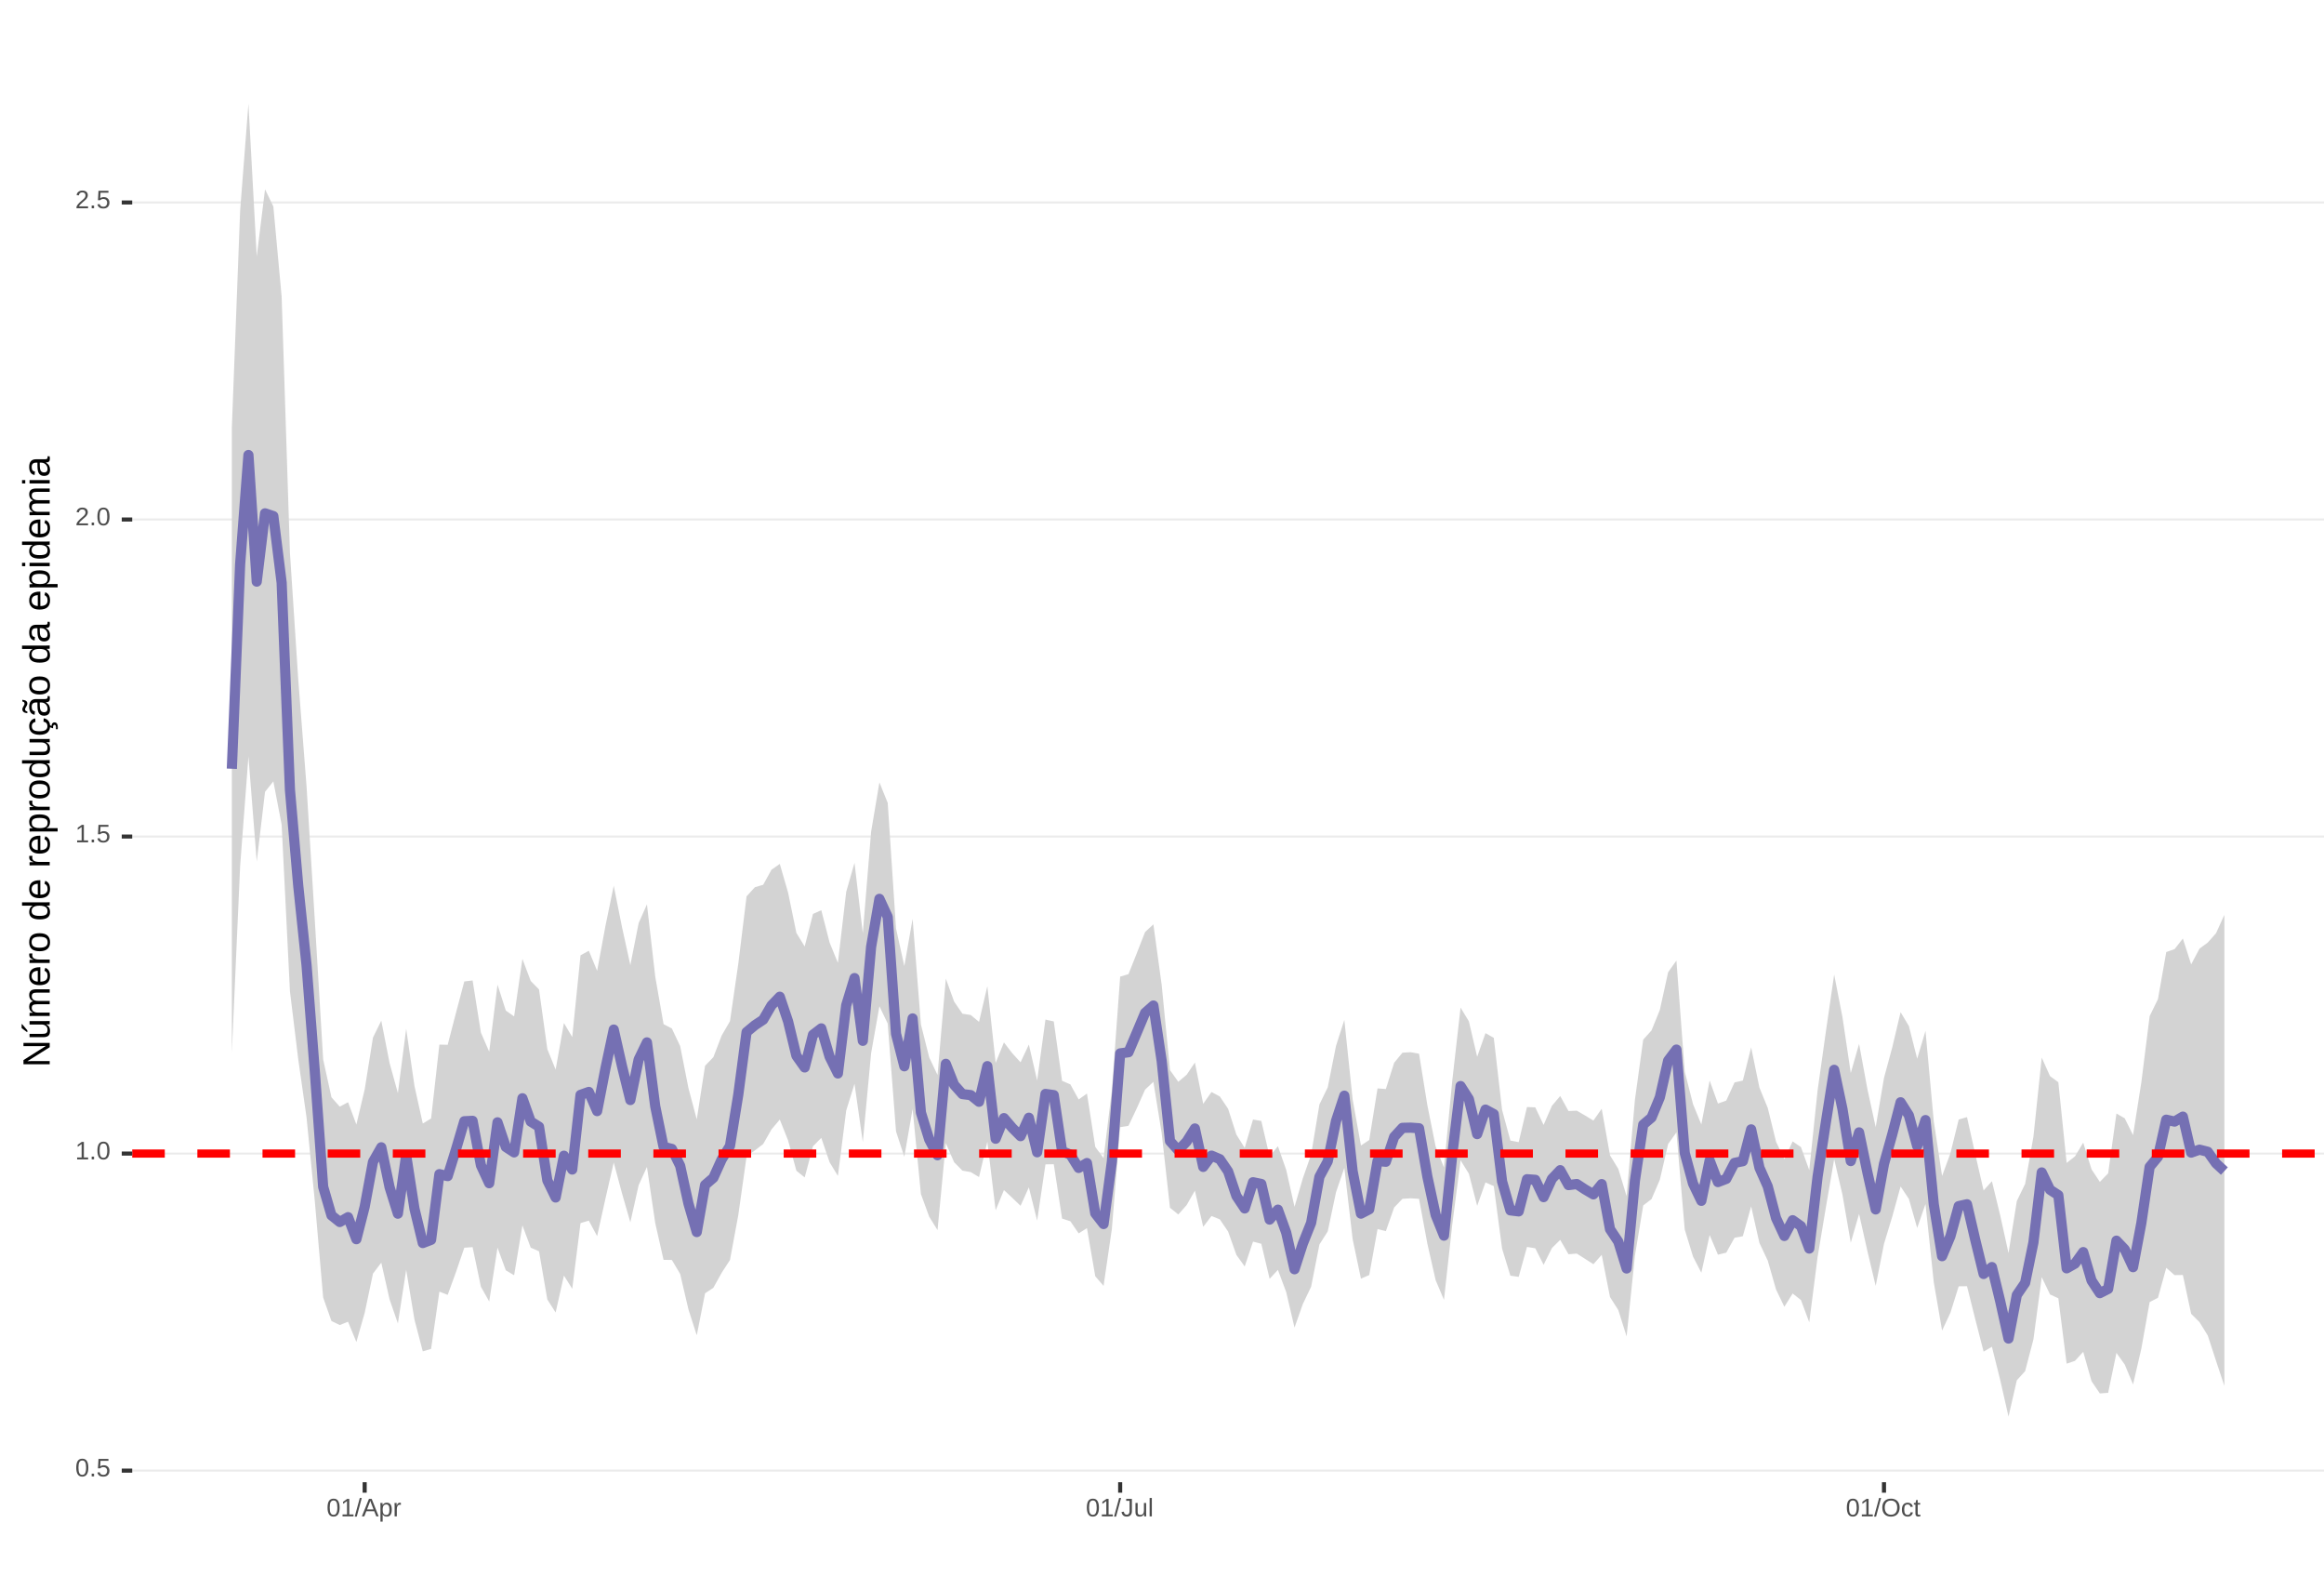 <?xml version="1.0" encoding="UTF-8"?>
<svg xmlns="http://www.w3.org/2000/svg" xmlns:xlink="http://www.w3.org/1999/xlink" width="609pt" height="413pt" viewBox="0 0 609 413" version="1.1">
<defs>
<g>
<symbol overflow="visible" id="glyph0-0">
<path style="stroke:none;" d="M 0.672 -4.578 L 4.328 -4.578 L 4.328 0 L 0.672 0 Z M 0.906 -4.328 L 0.906 -0.25 L 4.078 -0.25 L 4.078 -4.328 Z M 0.906 -4.328 "/>
</symbol>
<symbol overflow="visible" id="glyph0-1">
<path style="stroke:none;" d="M 3.438 -2.297 C 3.438 -1.523 3.301 -0.938 3.031 -0.531 C 2.758 -0.133 2.363 0.062 1.844 0.062 C 1.312 0.062 0.914 -0.133 0.656 -0.531 C 0.395 -0.938 0.266 -1.523 0.266 -2.297 C 0.266 -3.078 0.391 -3.66 0.641 -4.047 C 0.898 -4.441 1.305 -4.641 1.859 -4.641 C 2.398 -4.641 2.797 -4.441 3.047 -4.047 C 3.305 -3.648 3.438 -3.066 3.438 -2.297 Z M 2.844 -2.297 C 2.844 -2.953 2.766 -3.426 2.609 -3.719 C 2.461 -4.02 2.211 -4.172 1.859 -4.172 C 1.504 -4.172 1.242 -4.023 1.078 -3.734 C 0.922 -3.441 0.844 -2.961 0.844 -2.297 C 0.844 -1.641 0.922 -1.16 1.078 -0.859 C 1.242 -0.555 1.5 -0.406 1.844 -0.406 C 2.188 -0.406 2.438 -0.555 2.594 -0.859 C 2.758 -1.172 2.844 -1.648 2.844 -2.297 Z M 2.844 -2.297 "/>
</symbol>
<symbol overflow="visible" id="glyph0-2">
<path style="stroke:none;" d="M 0.609 0 L 0.609 -0.719 L 1.234 -0.719 L 1.234 0 Z M 0.609 0 "/>
</symbol>
<symbol overflow="visible" id="glyph0-3">
<path style="stroke:none;" d="M 3.422 -1.484 C 3.422 -1.004 3.273 -0.625 2.984 -0.344 C 2.703 -0.07 2.305 0.062 1.797 0.062 C 1.367 0.062 1.023 -0.031 0.766 -0.219 C 0.504 -0.406 0.336 -0.676 0.266 -1.031 L 0.859 -1.094 C 0.984 -0.633 1.301 -0.406 1.812 -0.406 C 2.125 -0.406 2.367 -0.5 2.547 -0.688 C 2.723 -0.883 2.812 -1.148 2.812 -1.484 C 2.812 -1.766 2.723 -1.992 2.547 -2.172 C 2.367 -2.348 2.129 -2.438 1.828 -2.438 C 1.672 -2.438 1.52 -2.41 1.375 -2.359 C 1.238 -2.316 1.102 -2.234 0.969 -2.109 L 0.406 -2.109 L 0.547 -4.578 L 3.156 -4.578 L 3.156 -4.078 L 1.078 -4.078 L 1 -2.625 C 1.25 -2.82 1.562 -2.922 1.938 -2.922 C 2.395 -2.922 2.754 -2.785 3.016 -2.516 C 3.285 -2.254 3.422 -1.91 3.422 -1.484 Z M 3.422 -1.484 "/>
</symbol>
<symbol overflow="visible" id="glyph0-4">
<path style="stroke:none;" d="M 0.5 0 L 0.5 -0.5 L 1.672 -0.5 L 1.672 -4.016 L 0.641 -3.281 L 0.641 -3.828 L 1.719 -4.578 L 2.266 -4.578 L 2.266 -0.5 L 3.375 -0.5 L 3.375 0 Z M 0.5 0 "/>
</symbol>
<symbol overflow="visible" id="glyph0-5">
<path style="stroke:none;" d="M 0.328 0 L 0.328 -0.406 C 0.441 -0.664 0.578 -0.891 0.734 -1.078 C 0.898 -1.273 1.066 -1.453 1.234 -1.609 C 1.41 -1.766 1.582 -1.91 1.75 -2.047 C 1.926 -2.18 2.082 -2.316 2.219 -2.453 C 2.363 -2.586 2.477 -2.727 2.562 -2.875 C 2.645 -3.02 2.688 -3.188 2.688 -3.375 C 2.688 -3.625 2.613 -3.816 2.469 -3.953 C 2.32 -4.098 2.117 -4.172 1.859 -4.172 C 1.609 -4.172 1.398 -4.102 1.234 -3.969 C 1.078 -3.832 0.984 -3.641 0.953 -3.391 L 0.359 -3.453 C 0.398 -3.816 0.555 -4.102 0.828 -4.312 C 1.098 -4.531 1.441 -4.641 1.859 -4.641 C 2.316 -4.641 2.672 -4.531 2.922 -4.312 C 3.172 -4.102 3.297 -3.797 3.297 -3.391 C 3.297 -3.211 3.254 -3.035 3.172 -2.859 C 3.086 -2.68 2.969 -2.504 2.812 -2.328 C 2.656 -2.16 2.348 -1.891 1.891 -1.516 C 1.641 -1.316 1.441 -1.133 1.297 -0.969 C 1.148 -0.801 1.047 -0.645 0.984 -0.5 L 3.359 -0.5 L 3.359 0 Z M 0.328 0 "/>
</symbol>
<symbol overflow="visible" id="glyph0-6">
<path style="stroke:none;" d="M 0 0.062 L 1.328 -4.828 L 1.844 -4.828 L 0.531 0.062 Z M 0 0.062 "/>
</symbol>
<symbol overflow="visible" id="glyph0-7">
<path style="stroke:none;" d="M 3.797 0 L 3.266 -1.344 L 1.188 -1.344 L 0.656 0 L 0.016 0 L 1.875 -4.578 L 2.594 -4.578 L 4.422 0 Z M 2.219 -4.109 L 2.203 -4.016 C 2.141 -3.836 2.055 -3.609 1.953 -3.328 L 1.375 -1.828 L 3.078 -1.828 L 2.5 -3.328 C 2.438 -3.484 2.375 -3.656 2.312 -3.844 Z M 2.219 -4.109 "/>
</symbol>
<symbol overflow="visible" id="glyph0-8">
<path style="stroke:none;" d="M 3.422 -1.781 C 3.422 -0.551 2.988 0.062 2.125 0.062 C 1.582 0.062 1.219 -0.141 1.031 -0.547 L 1.016 -0.547 C 1.023 -0.523 1.031 -0.344 1.031 0 L 1.031 1.375 L 0.453 1.375 L 0.453 -2.797 C 0.453 -3.16 0.441 -3.398 0.422 -3.516 L 1 -3.516 C 1 -3.504 1 -3.473 1 -3.422 C 1.008 -3.367 1.016 -3.285 1.016 -3.172 C 1.023 -3.066 1.031 -2.992 1.031 -2.953 L 1.047 -2.953 C 1.148 -3.172 1.285 -3.328 1.453 -3.422 C 1.617 -3.523 1.844 -3.578 2.125 -3.578 C 2.562 -3.578 2.883 -3.43 3.094 -3.141 C 3.312 -2.848 3.422 -2.395 3.422 -1.781 Z M 2.812 -1.766 C 2.812 -2.254 2.742 -2.602 2.609 -2.812 C 2.473 -3.02 2.266 -3.125 1.984 -3.125 C 1.742 -3.125 1.555 -3.07 1.422 -2.969 C 1.297 -2.875 1.195 -2.723 1.125 -2.516 C 1.062 -2.316 1.031 -2.051 1.031 -1.719 C 1.031 -1.258 1.102 -0.922 1.25 -0.703 C 1.395 -0.484 1.633 -0.375 1.969 -0.375 C 2.258 -0.375 2.473 -0.477 2.609 -0.688 C 2.742 -0.895 2.812 -1.254 2.812 -1.766 Z M 2.812 -1.766 "/>
</symbol>
<symbol overflow="visible" id="glyph0-9">
<path style="stroke:none;" d="M 0.469 0 L 0.469 -2.703 C 0.469 -2.941 0.457 -3.211 0.438 -3.516 L 1 -3.516 C 1.008 -3.117 1.016 -2.879 1.016 -2.797 L 1.031 -2.797 C 1.125 -3.098 1.227 -3.301 1.344 -3.406 C 1.469 -3.52 1.645 -3.578 1.875 -3.578 C 1.945 -3.578 2.023 -3.566 2.109 -3.547 L 2.109 -3.016 C 2.023 -3.035 1.922 -3.047 1.797 -3.047 C 1.555 -3.047 1.367 -2.941 1.234 -2.734 C 1.109 -2.523 1.047 -2.223 1.047 -1.828 L 1.047 0 Z M 0.469 0 "/>
</symbol>
<symbol overflow="visible" id="glyph0-10">
<path style="stroke:none;" d="M 1.484 0.062 C 0.711 0.062 0.254 -0.336 0.109 -1.141 L 0.719 -1.234 C 0.75 -0.984 0.832 -0.785 0.969 -0.641 C 1.113 -0.504 1.285 -0.438 1.484 -0.438 C 1.711 -0.438 1.891 -0.516 2.016 -0.672 C 2.148 -0.828 2.219 -1.055 2.219 -1.359 L 2.219 -4.078 L 1.328 -4.078 L 1.328 -4.578 L 2.828 -4.578 L 2.828 -1.359 C 2.828 -0.922 2.707 -0.57 2.469 -0.312 C 2.227 -0.062 1.898 0.062 1.484 0.062 Z M 1.484 0.062 "/>
</symbol>
<symbol overflow="visible" id="glyph0-11">
<path style="stroke:none;" d="M 1.016 -3.516 L 1.016 -1.281 C 1.016 -1.051 1.035 -0.875 1.078 -0.75 C 1.129 -0.625 1.203 -0.531 1.297 -0.469 C 1.398 -0.414 1.551 -0.391 1.75 -0.391 C 2.031 -0.391 2.25 -0.484 2.406 -0.672 C 2.57 -0.867 2.656 -1.141 2.656 -1.484 L 2.656 -3.516 L 3.234 -3.516 L 3.234 -0.75 C 3.234 -0.344 3.242 -0.094 3.266 0 L 2.703 0 C 2.703 -0.008 2.703 -0.035 2.703 -0.078 C 2.703 -0.129 2.695 -0.188 2.688 -0.25 C 2.688 -0.312 2.688 -0.426 2.688 -0.594 L 2.672 -0.594 C 2.535 -0.352 2.379 -0.18 2.203 -0.078 C 2.023 0.016 1.805 0.062 1.547 0.062 C 1.16 0.062 0.879 -0.031 0.703 -0.219 C 0.523 -0.414 0.438 -0.734 0.438 -1.172 L 0.438 -3.516 Z M 1.016 -3.516 "/>
</symbol>
<symbol overflow="visible" id="glyph0-12">
<path style="stroke:none;" d="M 0.453 0 L 0.453 -4.828 L 1.031 -4.828 L 1.031 0 Z M 0.453 0 "/>
</symbol>
<symbol overflow="visible" id="glyph0-13">
<path style="stroke:none;" d="M 4.859 -2.312 C 4.859 -1.832 4.766 -1.41 4.578 -1.047 C 4.398 -0.691 4.141 -0.414 3.797 -0.219 C 3.453 -0.031 3.047 0.062 2.578 0.062 C 2.109 0.062 1.703 -0.031 1.359 -0.219 C 1.023 -0.406 0.766 -0.68 0.578 -1.047 C 0.398 -1.41 0.312 -1.832 0.312 -2.312 C 0.312 -3.039 0.508 -3.609 0.906 -4.016 C 1.312 -4.43 1.875 -4.641 2.594 -4.641 C 3.062 -4.641 3.461 -4.547 3.797 -4.359 C 4.141 -4.18 4.398 -3.914 4.578 -3.562 C 4.766 -3.207 4.859 -2.789 4.859 -2.312 Z M 4.219 -2.312 C 4.219 -2.883 4.078 -3.332 3.797 -3.656 C 3.516 -3.977 3.113 -4.141 2.594 -4.141 C 2.062 -4.141 1.656 -3.977 1.375 -3.656 C 1.094 -3.332 0.953 -2.883 0.953 -2.312 C 0.953 -1.738 1.094 -1.281 1.375 -0.938 C 1.664 -0.602 2.066 -0.438 2.578 -0.438 C 3.109 -0.438 3.516 -0.598 3.797 -0.922 C 4.078 -1.254 4.219 -1.719 4.219 -2.312 Z M 4.219 -2.312 "/>
</symbol>
<symbol overflow="visible" id="glyph0-14">
<path style="stroke:none;" d="M 0.891 -1.781 C 0.891 -1.312 0.961 -0.961 1.109 -0.734 C 1.254 -0.504 1.477 -0.391 1.781 -0.391 C 1.988 -0.391 2.16 -0.445 2.297 -0.562 C 2.441 -0.676 2.531 -0.848 2.562 -1.078 L 3.156 -1.047 C 3.102 -0.711 2.957 -0.441 2.719 -0.234 C 2.477 -0.035 2.172 0.062 1.797 0.062 C 1.305 0.062 0.93 -0.094 0.672 -0.406 C 0.41 -0.719 0.281 -1.172 0.281 -1.766 C 0.281 -2.359 0.41 -2.805 0.672 -3.109 C 0.93 -3.422 1.305 -3.578 1.797 -3.578 C 2.148 -3.578 2.445 -3.484 2.688 -3.297 C 2.926 -3.109 3.078 -2.852 3.141 -2.531 L 2.531 -2.484 C 2.5 -2.68 2.422 -2.836 2.297 -2.953 C 2.172 -3.066 2 -3.125 1.781 -3.125 C 1.469 -3.125 1.238 -3.02 1.094 -2.812 C 0.957 -2.602 0.891 -2.258 0.891 -1.781 Z M 0.891 -1.781 "/>
</symbol>
<symbol overflow="visible" id="glyph0-15">
<path style="stroke:none;" d="M 1.797 -0.031 C 1.609 0.02 1.41 0.047 1.203 0.047 C 0.734 0.047 0.5 -0.219 0.5 -0.75 L 0.5 -3.094 L 0.094 -3.094 L 0.094 -3.516 L 0.531 -3.516 L 0.703 -4.297 L 1.094 -4.297 L 1.094 -3.516 L 1.734 -3.516 L 1.734 -3.094 L 1.094 -3.094 L 1.094 -0.875 C 1.094 -0.707 1.117 -0.586 1.172 -0.516 C 1.223 -0.441 1.32 -0.406 1.469 -0.406 C 1.539 -0.406 1.648 -0.422 1.797 -0.453 Z M 1.797 -0.031 "/>
</symbol>
<symbol overflow="visible" id="glyph1-0">
<path style="stroke:none;" d="M -6.875 -1 L -6.875 -6.5 L 0 -6.5 L 0 -1 Z M -6.516 -1.375 L -0.375 -1.375 L -0.375 -6.125 L -6.516 -6.125 Z M -6.516 -1.375 "/>
</symbol>
<symbol overflow="visible" id="glyph1-1">
<path style="stroke:none;" d="M 0 -5.281 L -5.859 -1.609 L -5.391 -1.625 L -4.578 -1.656 L 0 -1.656 L 0 -0.828 L -6.875 -0.828 L -6.875 -1.906 L -0.984 -5.625 C -1.617 -5.582 -2.082 -5.562 -2.375 -5.562 L -6.875 -5.562 L -6.875 -6.406 L 0 -6.406 Z M 0 -5.281 "/>
</symbol>
<symbol overflow="visible" id="glyph1-2">
<path style="stroke:none;" d="M -5.281 -1.562 L -1.938 -1.562 C -1.582 -1.562 -1.305 -1.594 -1.109 -1.656 C -0.922 -1.727 -0.785 -1.836 -0.703 -1.984 C -0.617 -2.141 -0.578 -2.363 -0.578 -2.656 C -0.578 -3.07 -0.723 -3.398 -1.016 -3.641 C -1.305 -3.891 -1.707 -4.016 -2.219 -4.016 L -5.281 -4.016 L -5.281 -4.906 L -1.125 -4.906 C -0.508 -4.906 -0.133 -4.91 0 -4.922 L 0 -4.094 C -0.02 -4.094 -0.062 -4.086 -0.125 -4.078 C -0.195 -4.078 -0.281 -4.07 -0.375 -4.062 C -0.469 -4.062 -0.645 -4.062 -0.906 -4.062 L -0.906 -4.047 C -0.539 -3.848 -0.281 -3.613 -0.125 -3.344 C 0.02 -3.082 0.094 -2.754 0.094 -2.359 C 0.094 -1.773 -0.047 -1.348 -0.328 -1.078 C -0.617 -0.816 -1.098 -0.688 -1.766 -0.688 L -5.281 -0.688 Z M -5.859 -2.031 L -5.969 -2.031 L -7.359 -3.078 L -7.359 -4.094 L -7.219 -4.094 L -5.859 -2.484 Z M -5.859 -2.031 "/>
</symbol>
<symbol overflow="visible" id="glyph1-3">
<path style="stroke:none;" d="M 0 -3.75 L -3.344 -3.75 C -3.852 -3.75 -4.207 -3.676 -4.406 -3.531 C -4.602 -3.395 -4.703 -3.145 -4.703 -2.781 C -4.703 -2.406 -4.555 -2.109 -4.266 -1.891 C -3.984 -1.672 -3.582 -1.562 -3.062 -1.562 L 0 -1.562 L 0 -0.688 L -4.156 -0.688 C -4.77 -0.688 -5.145 -0.68 -5.281 -0.672 L -5.281 -1.5 C -5.27 -1.5 -5.227 -1.5 -5.156 -1.5 C -5.082 -1.508 -5 -1.516 -4.906 -1.516 C -4.812 -1.523 -4.633 -1.531 -4.375 -1.531 L -4.375 -1.547 C -4.75 -1.734 -5.008 -1.945 -5.156 -2.188 C -5.301 -2.438 -5.375 -2.738 -5.375 -3.094 C -5.375 -3.488 -5.297 -3.801 -5.141 -4.031 C -4.984 -4.27 -4.727 -4.438 -4.375 -4.531 L -4.375 -4.547 C -4.727 -4.723 -4.984 -4.941 -5.141 -5.203 C -5.297 -5.461 -5.375 -5.773 -5.375 -6.141 C -5.375 -6.672 -5.227 -7.055 -4.938 -7.297 C -4.656 -7.547 -4.18 -7.672 -3.516 -7.672 L 0 -7.672 L 0 -6.797 L -3.344 -6.797 C -3.852 -6.797 -4.207 -6.723 -4.406 -6.578 C -4.602 -6.441 -4.703 -6.191 -4.703 -5.828 C -4.703 -5.453 -4.555 -5.156 -4.266 -4.938 C -3.984 -4.727 -3.582 -4.625 -3.062 -4.625 L 0 -4.625 Z M 0 -3.75 "/>
</symbol>
<symbol overflow="visible" id="glyph1-4">
<path style="stroke:none;" d="M -2.453 -1.344 C -1.848 -1.344 -1.379 -1.469 -1.047 -1.719 C -0.723 -1.969 -0.562 -2.336 -0.562 -2.828 C -0.562 -3.203 -0.633 -3.504 -0.781 -3.734 C -0.938 -3.961 -1.133 -4.117 -1.375 -4.203 L -1.156 -4.969 C -0.32 -4.656 0.094 -3.941 0.094 -2.828 C 0.094 -2.047 -0.133 -1.445 -0.594 -1.031 C -1.062 -0.625 -1.754 -0.422 -2.672 -0.422 C -3.547 -0.422 -4.211 -0.625 -4.672 -1.031 C -5.141 -1.445 -5.375 -2.031 -5.375 -2.781 C -5.375 -4.344 -4.441 -5.125 -2.578 -5.125 L -2.453 -5.125 Z M -3.125 -4.203 C -3.688 -4.16 -4.094 -4.02 -4.344 -3.781 C -4.602 -3.551 -4.734 -3.219 -4.734 -2.781 C -4.734 -2.352 -4.586 -2.016 -4.297 -1.766 C -4.016 -1.516 -3.625 -1.379 -3.125 -1.359 Z M -3.125 -4.203 "/>
</symbol>
<symbol overflow="visible" id="glyph1-5">
<path style="stroke:none;" d="M 0 -0.688 L -4.047 -0.688 C -4.422 -0.688 -4.832 -0.68 -5.281 -0.672 L -5.281 -1.5 C -4.688 -1.52 -4.328 -1.531 -4.203 -1.531 L -4.203 -1.547 C -4.66 -1.691 -4.969 -1.852 -5.125 -2.031 C -5.289 -2.219 -5.375 -2.477 -5.375 -2.812 C -5.375 -2.926 -5.359 -3.047 -5.328 -3.172 L -4.531 -3.172 C -4.562 -3.047 -4.578 -2.891 -4.578 -2.703 C -4.578 -2.336 -4.422 -2.055 -4.109 -1.859 C -3.797 -1.672 -3.344 -1.578 -2.75 -1.578 L 0 -1.578 Z M 0 -0.688 "/>
</symbol>
<symbol overflow="visible" id="glyph1-6">
<path style="stroke:none;" d="M -2.641 -5.141 C -1.723 -5.141 -1.035 -4.938 -0.578 -4.531 C -0.129 -4.125 0.094 -3.535 0.094 -2.766 C 0.094 -1.992 -0.141 -1.41 -0.609 -1.016 C -1.078 -0.617 -1.754 -0.422 -2.641 -0.422 C -4.461 -0.422 -5.375 -1.207 -5.375 -2.781 C -5.375 -3.594 -5.148 -4.188 -4.703 -4.562 C -4.266 -4.945 -3.578 -5.141 -2.641 -5.141 Z M -2.641 -4.219 C -3.367 -4.219 -3.898 -4.109 -4.234 -3.891 C -4.566 -3.672 -4.734 -3.305 -4.734 -2.797 C -4.734 -2.285 -4.562 -1.914 -4.219 -1.688 C -3.883 -1.457 -3.359 -1.344 -2.641 -1.344 C -1.953 -1.344 -1.43 -1.453 -1.078 -1.672 C -0.723 -1.898 -0.547 -2.258 -0.547 -2.75 C -0.547 -3.281 -0.711 -3.656 -1.047 -3.875 C -1.391 -4.102 -1.922 -4.219 -2.641 -4.219 Z M -2.641 -4.219 "/>
</symbol>
<symbol overflow="visible" id="glyph1-7">
<path style="stroke:none;" d=""/>
</symbol>
<symbol overflow="visible" id="glyph1-8">
<path style="stroke:none;" d="M -0.844 -4.016 C -0.508 -3.848 -0.27 -3.629 -0.125 -3.359 C 0.02 -3.086 0.094 -2.754 0.094 -2.359 C 0.094 -1.691 -0.129 -1.203 -0.578 -0.891 C -1.023 -0.578 -1.707 -0.422 -2.625 -0.422 C -4.457 -0.422 -5.375 -1.066 -5.375 -2.359 C -5.375 -2.766 -5.301 -3.098 -5.156 -3.359 C -5.008 -3.629 -4.781 -3.848 -4.469 -4.016 L -7.25 -4.016 L -7.25 -4.891 L -1.094 -4.891 C -0.539 -4.891 -0.176 -4.898 0 -4.922 L 0 -4.078 C -0.051 -4.066 -0.172 -4.055 -0.359 -4.047 C -0.547 -4.035 -0.707 -4.031 -0.844 -4.031 Z M -2.641 -1.344 C -1.898 -1.344 -1.367 -1.438 -1.047 -1.625 C -0.734 -1.82 -0.578 -2.145 -0.578 -2.594 C -0.578 -3.082 -0.75 -3.441 -1.094 -3.672 C -1.438 -3.898 -1.973 -4.016 -2.703 -4.016 C -3.398 -4.016 -3.91 -3.898 -4.234 -3.672 C -4.566 -3.441 -4.734 -3.082 -4.734 -2.594 C -4.734 -2.156 -4.566 -1.836 -4.234 -1.641 C -3.91 -1.441 -3.379 -1.344 -2.641 -1.344 Z M -2.641 -1.344 "/>
</symbol>
<symbol overflow="visible" id="glyph1-9">
<path style="stroke:none;" d="M -2.672 -5.141 C -0.828 -5.141 0.094 -4.492 0.094 -3.203 C 0.094 -2.391 -0.211 -1.844 -0.828 -1.562 L -0.828 -1.531 C -0.797 -1.539 -0.516 -1.547 0.016 -1.547 L 2.078 -1.547 L 2.078 -0.672 L -4.203 -0.672 C -4.742 -0.672 -5.102 -0.66 -5.281 -0.641 L -5.281 -1.5 C -5.27 -1.5 -5.223 -1.5 -5.141 -1.5 C -5.066 -1.508 -4.945 -1.52 -4.781 -1.531 C -4.613 -1.539 -4.5 -1.547 -4.438 -1.547 L -4.438 -1.562 C -4.758 -1.719 -4.992 -1.922 -5.141 -2.172 C -5.297 -2.43 -5.375 -2.773 -5.375 -3.203 C -5.375 -3.848 -5.156 -4.332 -4.719 -4.656 C -4.281 -4.977 -3.598 -5.141 -2.672 -5.141 Z M -2.641 -4.219 C -3.379 -4.219 -3.906 -4.117 -4.219 -3.922 C -4.539 -3.723 -4.703 -3.406 -4.703 -2.969 C -4.703 -2.625 -4.629 -2.352 -4.484 -2.156 C -4.336 -1.957 -4.109 -1.805 -3.797 -1.703 C -3.484 -1.598 -3.078 -1.547 -2.578 -1.547 C -1.879 -1.547 -1.363 -1.656 -1.031 -1.875 C -0.707 -2.102 -0.547 -2.469 -0.547 -2.969 C -0.547 -3.406 -0.707 -3.723 -1.031 -3.922 C -1.352 -4.117 -1.891 -4.219 -2.641 -4.219 Z M -2.641 -4.219 "/>
</symbol>
<symbol overflow="visible" id="glyph1-10">
<path style="stroke:none;" d="M -5.281 -1.531 L -1.938 -1.531 C -1.582 -1.531 -1.305 -1.562 -1.109 -1.625 C -0.922 -1.695 -0.785 -1.805 -0.703 -1.953 C -0.617 -2.109 -0.578 -2.332 -0.578 -2.625 C -0.578 -3.039 -0.723 -3.367 -1.016 -3.609 C -1.305 -3.859 -1.707 -3.984 -2.219 -3.984 L -5.281 -3.984 L -5.281 -4.875 L -1.125 -4.875 C -0.508 -4.875 -0.133 -4.879 0 -4.891 L 0 -4.062 C -0.02 -4.062 -0.062 -4.055 -0.125 -4.047 C -0.195 -4.047 -0.281 -4.039 -0.375 -4.031 C -0.469 -4.031 -0.645 -4.031 -0.906 -4.031 L -0.906 -4.016 C -0.539 -3.816 -0.281 -3.582 -0.125 -3.312 C 0.02 -3.051 0.094 -2.723 0.094 -2.328 C 0.094 -1.742 -0.047 -1.316 -0.328 -1.047 C -0.617 -0.785 -1.098 -0.656 -1.766 -0.656 L -5.281 -0.656 Z M -5.281 -1.531 "/>
</symbol>
<symbol overflow="visible" id="glyph1-11">
<path style="stroke:none;" d="M -2.672 -1.344 C -1.961 -1.344 -1.438 -1.453 -1.094 -1.672 C -0.758 -1.891 -0.594 -2.223 -0.594 -2.672 C -0.594 -2.984 -0.676 -3.242 -0.844 -3.453 C -1.02 -3.672 -1.281 -3.801 -1.625 -3.844 L -1.578 -4.734 C -1.066 -4.672 -0.66 -4.457 -0.359 -4.094 C -0.055 -3.727 0.094 -3.266 0.094 -2.703 C 0.094 -1.961 -0.133 -1.395 -0.594 -1 C -1.062 -0.613 -1.742 -0.422 -2.641 -0.422 C -3.535 -0.422 -4.211 -0.613 -4.672 -1 C -5.141 -1.395 -5.375 -1.957 -5.375 -2.688 C -5.375 -3.227 -5.234 -3.676 -4.953 -4.031 C -4.68 -4.395 -4.297 -4.617 -3.797 -4.703 L -3.734 -3.797 C -4.023 -3.754 -4.254 -3.641 -4.422 -3.453 C -4.598 -3.266 -4.688 -3.004 -4.688 -2.672 C -4.688 -2.203 -4.531 -1.863 -4.219 -1.656 C -3.914 -1.445 -3.398 -1.344 -2.672 -1.344 Z M 1.234 -3.672 C 1.828 -3.672 2.125 -3.223 2.125 -2.328 C 2.125 -2.148 2.113 -2.004 2.094 -1.891 L 1.625 -1.891 C 1.645 -2.055 1.656 -2.195 1.656 -2.312 C 1.656 -2.789 1.52 -3.031 1.25 -3.031 C 1 -3.031 0.875 -2.812 0.875 -2.375 C 0.875 -2.238 0.879 -2.148 0.891 -2.109 L 0 -2.422 L 0 -2.938 L 0.484 -2.75 C 0.492 -3.062 0.566 -3.289 0.703 -3.438 C 0.836 -3.594 1.016 -3.672 1.234 -3.672 Z M 1.234 -3.672 "/>
</symbol>
<symbol overflow="visible" id="glyph1-12">
<path style="stroke:none;" d="M 0.094 -2.016 C 0.094 -1.484 -0.047 -1.082 -0.328 -0.812 C -0.609 -0.551 -0.988 -0.422 -1.469 -0.422 C -2.02 -0.422 -2.441 -0.598 -2.734 -0.953 C -3.023 -1.316 -3.18 -1.898 -3.203 -2.703 L -3.219 -3.891 L -3.516 -3.891 C -3.941 -3.891 -4.25 -3.797 -4.438 -3.609 C -4.625 -3.43 -4.719 -3.148 -4.719 -2.766 C -4.719 -2.367 -4.648 -2.078 -4.516 -1.891 C -4.379 -1.711 -4.164 -1.609 -3.875 -1.578 L -3.953 -0.656 C -4.898 -0.812 -5.375 -1.52 -5.375 -2.781 C -5.375 -3.445 -5.223 -3.945 -4.922 -4.281 C -4.617 -4.613 -4.18 -4.781 -3.609 -4.781 L -1.328 -4.781 C -1.066 -4.781 -0.867 -4.812 -0.734 -4.875 C -0.609 -4.945 -0.547 -5.082 -0.547 -5.281 C -0.547 -5.363 -0.555 -5.457 -0.578 -5.562 L -0.031 -5.562 C 0.02 -5.344 0.047 -5.117 0.047 -4.891 C 0.047 -4.555 -0.035 -4.316 -0.203 -4.172 C -0.379 -4.023 -0.648 -3.941 -1.016 -3.922 L -1.016 -3.891 C -0.609 -3.672 -0.32 -3.41 -0.156 -3.109 C 0.008 -2.805 0.094 -2.441 0.094 -2.016 Z M -0.562 -2.219 C -0.562 -2.539 -0.633 -2.828 -0.781 -3.078 C -0.926 -3.328 -1.125 -3.523 -1.375 -3.672 C -1.633 -3.816 -1.898 -3.891 -2.172 -3.891 L -2.609 -3.891 L -2.594 -2.938 C -2.582 -2.52 -2.535 -2.203 -2.453 -1.984 C -2.379 -1.773 -2.258 -1.613 -2.094 -1.5 C -1.938 -1.383 -1.723 -1.328 -1.453 -1.328 C -1.172 -1.328 -0.953 -1.406 -0.797 -1.562 C -0.641 -1.719 -0.562 -1.938 -0.562 -2.219 Z M -5.859 -3.609 C -5.859 -3.473 -5.891 -3.332 -5.953 -3.188 C -6.016 -3.051 -6.082 -2.922 -6.156 -2.797 C -6.227 -2.672 -6.297 -2.551 -6.359 -2.438 C -6.422 -2.32 -6.453 -2.211 -6.453 -2.109 C -6.453 -1.93 -6.398 -1.797 -6.297 -1.703 C -6.191 -1.617 -6.047 -1.562 -5.859 -1.531 L -5.859 -1.094 C -6.191 -1.125 -6.441 -1.176 -6.609 -1.25 C -6.785 -1.332 -6.922 -1.441 -7.016 -1.578 C -7.117 -1.711 -7.172 -1.879 -7.172 -2.078 C -7.172 -2.223 -7.141 -2.363 -7.078 -2.5 C -7.023 -2.633 -6.957 -2.766 -6.875 -2.891 C -6.801 -3.023 -6.734 -3.145 -6.672 -3.25 C -6.617 -3.363 -6.594 -3.473 -6.594 -3.578 C -6.594 -3.898 -6.785 -4.086 -7.172 -4.141 L -7.172 -4.594 C -6.691 -4.539 -6.352 -4.43 -6.156 -4.266 C -5.957 -4.098 -5.859 -3.879 -5.859 -3.609 Z M -5.859 -3.609 "/>
</symbol>
<symbol overflow="visible" id="glyph1-13">
<path style="stroke:none;" d="M 0.094 -2.016 C 0.094 -1.484 -0.047 -1.082 -0.328 -0.812 C -0.609 -0.551 -0.988 -0.422 -1.469 -0.422 C -2.02 -0.422 -2.441 -0.598 -2.734 -0.953 C -3.023 -1.316 -3.18 -1.898 -3.203 -2.703 L -3.219 -3.891 L -3.516 -3.891 C -3.941 -3.891 -4.25 -3.797 -4.438 -3.609 C -4.625 -3.43 -4.719 -3.148 -4.719 -2.766 C -4.719 -2.367 -4.648 -2.078 -4.516 -1.891 C -4.379 -1.711 -4.164 -1.609 -3.875 -1.578 L -3.953 -0.656 C -4.898 -0.812 -5.375 -1.52 -5.375 -2.781 C -5.375 -3.445 -5.223 -3.945 -4.922 -4.281 C -4.617 -4.613 -4.18 -4.781 -3.609 -4.781 L -1.328 -4.781 C -1.066 -4.781 -0.867 -4.812 -0.734 -4.875 C -0.609 -4.945 -0.547 -5.082 -0.547 -5.281 C -0.547 -5.363 -0.555 -5.457 -0.578 -5.562 L -0.031 -5.562 C 0.02 -5.344 0.047 -5.117 0.047 -4.891 C 0.047 -4.555 -0.035 -4.316 -0.203 -4.172 C -0.379 -4.023 -0.648 -3.941 -1.016 -3.922 L -1.016 -3.891 C -0.609 -3.672 -0.32 -3.41 -0.156 -3.109 C 0.008 -2.805 0.094 -2.441 0.094 -2.016 Z M -0.562 -2.219 C -0.562 -2.539 -0.633 -2.828 -0.781 -3.078 C -0.926 -3.328 -1.125 -3.523 -1.375 -3.672 C -1.633 -3.816 -1.898 -3.891 -2.172 -3.891 L -2.609 -3.891 L -2.594 -2.938 C -2.582 -2.52 -2.535 -2.203 -2.453 -1.984 C -2.379 -1.773 -2.258 -1.613 -2.094 -1.5 C -1.938 -1.383 -1.723 -1.328 -1.453 -1.328 C -1.172 -1.328 -0.953 -1.406 -0.797 -1.562 C -0.641 -1.719 -0.562 -1.938 -0.562 -2.219 Z M -0.562 -2.219 "/>
</symbol>
<symbol overflow="visible" id="glyph1-14">
<path style="stroke:none;" d="M -6.406 -0.672 L -7.25 -0.672 L -7.25 -1.547 L -6.406 -1.547 Z M 0 -0.672 L -5.281 -0.672 L -5.281 -1.547 L 0 -1.547 Z M 0 -0.672 "/>
</symbol>
</g>
<clipPath id="clip1">
  <path d="M 34.645 9.961 L 609 9.961 L 609 388.328 L 34.645 388.328 Z M 34.645 9.961 "/>
</clipPath>
<clipPath id="clip2">
  <path d="M 34.645 385 L 609 385 L 609 386 L 34.645 386 Z M 34.645 385 "/>
</clipPath>
<clipPath id="clip3">
  <path d="M 34.645 301 L 609 301 L 609 303 L 34.645 303 Z M 34.645 301 "/>
</clipPath>
<clipPath id="clip4">
  <path d="M 34.645 218 L 609 218 L 609 220 L 34.645 220 Z M 34.645 218 "/>
</clipPath>
<clipPath id="clip5">
  <path d="M 34.645 135 L 609 135 L 609 137 L 34.645 137 Z M 34.645 135 "/>
</clipPath>
<clipPath id="clip6">
  <path d="M 34.645 52 L 609 52 L 609 54 L 34.645 54 Z M 34.645 52 "/>
</clipPath>
<clipPath id="clip7">
  <path d="M 34.645 301 L 609 301 L 609 304 L 34.645 304 Z M 34.645 301 "/>
</clipPath>
</defs>
<g id="surface157">
<rect x="0" y="0" width="609" height="413" style="fill:rgb(100%,100%,100%);fill-opacity:1;stroke:none;"/>
<rect x="0" y="0" width="609" height="413" style="fill:rgb(100%,100%,100%);fill-opacity:1;stroke:none;"/>
<path style="fill:none;stroke-width:1.067;stroke-linecap:round;stroke-linejoin:round;stroke:rgb(100%,100%,100%);stroke-opacity:1;stroke-miterlimit:10;" d="M 0 413 L 609 413 L 609 0 L 0 0 Z M 0 413 "/>
<g clip-path="url(#clip1)" clip-rule="nonzero">
<path style=" stroke:none;fill-rule:nonzero;fill:rgb(100%,100%,100%);fill-opacity:1;" d="M 34.645 388.328 L 609 388.328 L 609 9.961 L 34.645 9.961 Z M 34.645 388.328 "/>
</g>
<g clip-path="url(#clip2)" clip-rule="nonzero">
<path style="fill:none;stroke-width:0.533;stroke-linecap:butt;stroke-linejoin:round;stroke:rgb(92.157%,92.157%,92.157%);stroke-opacity:1;stroke-miterlimit:10;" d="M 34.645 385.289 L 609 385.289 "/>
</g>
<g clip-path="url(#clip3)" clip-rule="nonzero">
<path style="fill:none;stroke-width:0.533;stroke-linecap:butt;stroke-linejoin:round;stroke:rgb(92.157%,92.157%,92.157%);stroke-opacity:1;stroke-miterlimit:10;" d="M 34.645 302.227 L 609 302.227 "/>
</g>
<g clip-path="url(#clip4)" clip-rule="nonzero">
<path style="fill:none;stroke-width:0.533;stroke-linecap:butt;stroke-linejoin:round;stroke:rgb(92.157%,92.157%,92.157%);stroke-opacity:1;stroke-miterlimit:10;" d="M 34.645 219.168 L 609 219.168 "/>
</g>
<g clip-path="url(#clip5)" clip-rule="nonzero">
<path style="fill:none;stroke-width:0.533;stroke-linecap:butt;stroke-linejoin:round;stroke:rgb(92.157%,92.157%,92.157%);stroke-opacity:1;stroke-miterlimit:10;" d="M 34.645 136.105 L 609 136.105 "/>
</g>
<g clip-path="url(#clip6)" clip-rule="nonzero">
<path style="fill:none;stroke-width:0.533;stroke-linecap:butt;stroke-linejoin:round;stroke:rgb(92.157%,92.157%,92.157%);stroke-opacity:1;stroke-miterlimit:10;" d="M 34.645 53.047 L 609 53.047 "/>
</g>
<path style=" stroke:none;fill-rule:nonzero;fill:rgb(82.745%,82.745%,82.745%);fill-opacity:1;" d="M 60.754 112.035 L 62.926 55.223 L 65.102 27.16 L 67.277 67.188 L 69.453 49.586 L 71.629 54.09 L 73.805 77.727 L 75.98 144.84 L 78.156 178.02 L 80.332 206.039 L 82.508 241.332 L 84.684 277.566 L 86.859 287.484 L 89.035 289.934 L 91.211 288.777 L 93.387 294.621 L 95.562 285.449 L 97.738 271.824 L 99.914 267.41 L 102.09 278.523 L 104.266 286.379 L 106.438 269.523 L 108.613 284.523 L 110.789 294.359 L 112.965 293.035 L 115.141 273.68 L 117.316 273.734 L 119.492 265.332 L 121.668 257.141 L 123.844 256.875 L 126.02 270.531 L 128.195 275.535 L 130.371 257.961 L 132.547 264.762 L 134.723 266.289 L 136.898 251.234 L 139.074 257.004 L 141.25 259.223 L 143.426 274.852 L 145.602 280.227 L 147.777 268.027 L 149.953 271.707 L 152.125 250.285 L 154.301 249.09 L 156.477 254.355 L 158.652 242.605 L 160.828 232.051 L 163.004 242.938 L 165.18 252.844 L 167.355 241.852 L 169.531 236.938 L 171.707 255.863 L 173.883 268.32 L 176.059 269.457 L 178.234 274.066 L 180.41 285.086 L 182.586 293.281 L 184.762 279.223 L 186.938 276.969 L 189.113 271.305 L 191.289 267.547 L 193.465 252.531 L 195.637 234.84 L 197.812 232.445 L 199.988 231.805 L 202.164 227.871 L 204.34 226.34 L 206.516 233.84 L 208.691 244.414 L 210.867 247.977 L 213.043 239.441 L 215.219 238.465 L 217.395 246.938 L 219.57 252.273 L 221.746 233.66 L 223.922 226.055 L 226.098 244.492 L 228.273 217.898 L 230.449 204.973 L 232.625 210.355 L 234.801 243.254 L 236.977 253.102 L 239.148 240.727 L 241.324 268.383 L 243.5 277.043 L 245.676 281.637 L 247.852 256.395 L 250.027 262.41 L 252.203 265.586 L 254.379 265.922 L 256.555 267.727 L 258.73 258.363 L 260.906 278.465 L 263.082 273.102 L 265.258 275.93 L 267.434 278.32 L 269.609 273.672 L 271.785 283.078 L 273.961 267.121 L 276.137 267.609 L 278.312 283.16 L 280.488 284.102 L 282.66 288.055 L 284.836 286.504 L 287.012 300.477 L 289.188 303.418 L 291.363 285.68 L 293.539 255.871 L 295.715 255.223 L 297.891 249.746 L 300.066 244.18 L 302.242 242.18 L 304.418 258.043 L 306.594 280.363 L 308.77 283.422 L 310.945 281.594 L 313.121 278.379 L 315.297 289.199 L 317.473 286.098 L 319.648 287.266 L 321.824 290.5 L 324 297.277 L 326.172 300.734 L 328.348 293.309 L 330.523 293.68 L 332.699 302.984 L 334.875 300.305 L 337.051 306.512 L 339.227 316.176 L 341.402 308.727 L 343.578 302.496 L 345.754 289.355 L 347.93 284.879 L 350.105 273.992 L 352.281 267.215 L 354.457 288.035 L 356.633 300.117 L 358.809 298.676 L 360.984 285.148 L 363.16 285.32 L 365.336 278.441 L 367.512 275.793 L 369.684 275.676 L 371.859 276.066 L 374.035 289.555 L 376.211 300.395 L 378.387 305.887 L 380.562 283.137 L 382.738 263.988 L 384.914 267.57 L 387.09 276.871 L 389.266 270.676 L 391.441 271.91 L 393.617 290.785 L 395.793 298.816 L 397.969 299.234 L 400.145 290.031 L 402.32 290.125 L 404.496 294.727 L 406.672 289.727 L 408.848 287.145 L 411.023 291.082 L 413.195 290.988 L 415.371 292.254 L 417.547 293.586 L 419.723 290.492 L 421.898 302.672 L 424.074 306.242 L 426.25 313.375 L 428.426 288.145 L 430.602 272.387 L 432.777 269.965 L 434.953 264.617 L 437.129 254.715 L 439.305 251.66 L 441.48 280.719 L 443.656 289.285 L 445.832 294.598 L 448.008 283.098 L 450.184 289.129 L 452.359 288.34 L 454.535 283.59 L 456.707 283.102 L 458.883 274.395 L 461.059 284.969 L 463.234 290.262 L 465.41 299.125 L 467.586 303.699 L 469.762 299.039 L 471.938 300.531 L 474.113 306.57 L 476.289 285.762 L 478.465 270.285 L 480.641 255.332 L 482.816 266.508 L 484.992 281.129 L 487.168 273.488 L 489.344 285.297 L 491.52 295.309 L 493.695 282.422 L 495.871 274.371 L 498.047 265.184 L 500.219 268.812 L 502.395 277.383 L 504.57 270.082 L 506.746 293.789 L 508.922 308.102 L 511.098 302.168 L 513.273 293.312 L 515.449 292.676 L 517.625 302.457 L 519.801 311.891 L 521.977 309.469 L 524.152 318.426 L 526.328 328.309 L 528.504 314.66 L 530.68 310.176 L 532.855 297.809 L 535.031 277.086 L 537.207 281.941 L 539.383 283.535 L 541.559 304.676 L 543.73 302.98 L 545.906 299.367 L 548.082 306.355 L 550.258 309.648 L 552.434 307.414 L 554.609 291.738 L 556.785 292.996 L 558.961 297.406 L 561.137 283.539 L 563.312 266.219 L 565.488 261.762 L 567.664 249.43 L 569.84 248.668 L 572.016 245.895 L 574.191 252.668 L 576.367 248.547 L 578.543 246.934 L 580.719 244.48 L 582.895 239.676 L 582.895 363.113 L 580.719 356.57 L 578.543 349.895 L 576.367 346.379 L 574.191 344.223 L 572.016 334.039 L 569.84 334.074 L 567.664 332.16 L 565.488 340.02 L 563.312 341.137 L 561.137 353.309 L 558.961 362.715 L 556.785 357.5 L 554.609 354.453 L 552.434 364.91 L 550.258 365.07 L 548.082 361.859 L 545.906 354.168 L 543.73 356.543 L 541.559 357.27 L 539.383 340.141 L 537.207 339.137 L 535.031 334.605 L 532.855 350.914 L 530.68 359.234 L 528.504 361.629 L 526.328 371.129 L 524.152 361.551 L 521.977 352.848 L 519.801 354.113 L 517.625 345.664 L 515.449 336.98 L 513.273 337.008 L 511.098 343.945 L 508.922 348.594 L 506.746 335.969 L 504.57 315.441 L 502.395 321.727 L 500.219 314.102 L 498.047 310.852 L 495.871 318.715 L 493.695 325.902 L 491.52 336.906 L 489.344 327.742 L 487.168 318.035 L 484.992 325.574 L 482.816 313.023 L 480.641 303.691 L 478.465 316.344 L 476.289 329.379 L 474.113 346.43 L 471.938 340.602 L 469.762 338.887 L 467.586 342.367 L 465.41 337.848 L 463.234 330.262 L 461.059 325.656 L 458.883 316.055 L 456.707 323.875 L 454.535 324.293 L 452.359 328.188 L 450.184 328.719 L 448.008 323.566 L 445.832 333.457 L 443.656 329.227 L 441.48 322.105 L 439.305 296.676 L 437.129 299.715 L 434.953 309.102 L 432.777 314.152 L 430.602 315.824 L 428.426 328.988 L 426.25 350.133 L 424.074 343.23 L 421.898 339.812 L 419.723 328.766 L 417.547 331.211 L 415.371 329.816 L 413.195 328.43 L 411.023 328.605 L 408.848 324.836 L 406.672 326.996 L 404.496 331.363 L 402.32 327.047 L 400.145 326.688 L 397.969 334.527 L 395.793 334.223 L 393.617 327.121 L 391.441 310.746 L 389.266 309.785 L 387.09 315.918 L 384.914 307.492 L 382.738 303.996 L 380.562 320.859 L 378.387 340.555 L 376.211 335.406 L 374.035 325.828 L 371.859 314.09 L 369.684 313.949 L 367.512 314.078 L 365.336 316.352 L 363.16 322.555 L 360.984 322.008 L 358.809 334.051 L 356.633 334.996 L 354.457 324.641 L 352.281 305.973 L 350.105 312.34 L 347.93 322.617 L 345.754 326.047 L 343.578 337.109 L 341.402 341.652 L 339.227 347.824 L 337.051 338.531 L 334.875 332.699 L 332.699 335.043 L 330.523 325.863 L 328.348 325.293 L 326.172 331.809 L 324 328.785 L 321.824 322.664 L 319.648 319.457 L 317.473 318.582 L 315.297 321.418 L 313.121 311.941 L 310.945 315.742 L 308.77 318.188 L 306.594 316.426 L 304.418 296.906 L 302.242 283.43 L 300.066 285.484 L 297.891 290.375 L 295.715 294.957 L 293.539 295.309 L 291.363 321.969 L 289.188 336.895 L 287.012 334.371 L 284.836 321.773 L 282.66 323.137 L 280.488 319.969 L 278.312 319.246 L 276.137 305.02 L 273.961 305.055 L 271.785 319.785 L 269.609 311.078 L 267.434 315.918 L 265.258 313.816 L 263.082 311.789 L 260.906 317.09 L 258.73 299.129 L 256.555 308.383 L 254.379 307.082 L 252.203 306.695 L 250.027 304.504 L 247.852 299.488 L 245.676 322.277 L 243.5 318.785 L 241.324 312.824 L 239.148 290.527 L 236.977 303.066 L 234.801 296.426 L 232.625 268.16 L 230.449 263.629 L 228.273 275.938 L 226.098 299.207 L 223.922 283.957 L 221.746 290.965 L 219.57 308.078 L 217.395 304.504 L 215.219 298.113 L 213.043 300.316 L 210.867 308.477 L 208.691 306.723 L 206.516 298.781 L 204.34 293.32 L 202.164 295.906 L 199.988 299.73 L 197.812 301.406 L 195.637 303 L 193.465 318.359 L 191.289 330.117 L 189.113 333.461 L 186.938 337.395 L 184.762 338.836 L 182.586 349.844 L 180.41 343.074 L 178.234 333.762 L 176.059 330.105 L 173.883 330.07 L 171.707 320.449 L 169.531 305.727 L 167.355 310.52 L 165.18 320.242 L 163.004 312.68 L 160.828 304.578 L 158.652 314.047 L 156.477 323.867 L 154.301 319.797 L 152.125 320.449 L 149.953 337.656 L 147.777 334.191 L 145.602 343.863 L 143.426 340.461 L 141.25 327.836 L 139.074 326.879 L 136.898 321.043 L 134.723 334.113 L 132.547 332.812 L 130.371 326.875 L 128.195 340.98 L 126.02 337.117 L 123.844 326.742 L 121.668 326.902 L 119.492 333.262 L 117.316 339.25 L 115.141 338.395 L 112.965 353.395 L 110.789 354.047 L 108.613 345.734 L 106.438 332.691 L 104.266 346.73 L 102.09 340.453 L 99.914 330.812 L 97.738 333.68 L 95.562 343.969 L 93.387 351.598 L 91.211 346.285 L 89.035 347.148 L 86.859 346.098 L 84.684 339.949 L 82.508 314.828 L 80.332 292.793 L 78.156 277.527 L 75.98 259.727 L 73.805 216.059 L 71.629 204.715 L 69.453 207.453 L 67.277 225.73 L 65.102 198.199 L 62.926 226.922 L 60.754 275.785 Z M 60.754 112.035 "/>
<path style="fill:none;stroke-width:2.667;stroke-linecap:butt;stroke-linejoin:round;stroke:rgb(45.882%,43.922%,70.196%);stroke-opacity:1;stroke-miterlimit:10;" d="M 60.754 201.41 L 62.926 147.871 L 65.102 119.211 L 67.277 152.379 L 69.453 134.488 L 71.629 135.211 L 73.805 152.664 L 75.98 206.922 L 78.156 232.078 L 80.332 252.906 L 82.508 280.895 L 84.684 310.934 L 86.859 318.414 L 89.035 320.16 L 91.211 318.891 L 93.387 324.664 L 95.562 316.16 L 97.738 304.398 L 99.914 300.586 L 102.09 311.043 L 104.266 317.977 L 106.438 302.688 L 108.613 316.691 L 110.789 325.668 L 112.965 324.832 L 115.141 307.621 L 117.316 308.133 L 119.492 301.133 L 121.668 293.762 L 123.844 293.656 L 126.02 305.293 L 128.195 309.996 L 130.371 294.043 L 132.547 300.492 L 134.723 301.918 L 136.898 287.738 L 139.074 293.84 L 141.25 295.191 L 143.426 309.25 L 145.602 313.734 L 147.777 302.789 L 149.953 306.41 L 152.125 286.852 L 154.301 286.078 L 156.477 291.102 L 158.652 279.949 L 160.828 269.742 L 163.004 279.371 L 165.18 288.203 L 167.355 277.594 L 169.531 273.098 L 171.707 289.871 L 173.883 300.465 L 176.059 301.008 L 178.234 305.434 L 180.41 315.34 L 182.586 322.789 L 184.762 310.457 L 186.938 308.582 L 189.113 303.777 L 191.289 300.223 L 193.465 286.809 L 195.637 270.406 L 197.812 268.605 L 199.988 267.156 L 202.164 263.41 L 204.34 261.141 L 206.516 267.605 L 208.691 276.598 L 210.867 279.664 L 213.043 271.09 L 215.219 269.426 L 217.395 276.855 L 219.57 281.242 L 221.746 263.387 L 223.922 256.25 L 226.098 272.688 L 228.273 248.062 L 230.449 235.492 L 232.625 240.223 L 234.801 270.859 L 236.977 279.359 L 239.148 266.824 L 241.324 291.477 L 243.5 298.539 L 245.676 302.664 L 247.852 278.719 L 250.027 284.215 L 252.203 286.645 L 254.379 286.91 L 256.555 288.66 L 258.73 279.32 L 260.906 298.34 L 263.082 292.938 L 265.258 295.48 L 267.434 297.668 L 269.609 292.836 L 271.785 301.891 L 273.961 286.609 L 276.137 286.91 L 278.312 301.594 L 280.488 302.5 L 282.66 305.992 L 284.836 304.711 L 287.012 317.895 L 289.188 320.688 L 291.363 304.336 L 293.539 275.98 L 295.715 275.68 L 297.891 270.539 L 300.066 265.375 L 302.242 263.438 L 304.418 277.969 L 306.594 298.961 L 308.77 301.383 L 310.945 299.098 L 313.121 295.652 L 315.297 305.719 L 317.473 302.766 L 319.648 303.695 L 321.824 306.891 L 324 313.34 L 326.172 316.602 L 328.348 309.738 L 330.523 310.188 L 332.699 319.52 L 334.875 316.922 L 337.051 322.949 L 339.227 332.535 L 341.402 325.836 L 343.578 320.379 L 345.754 308.312 L 347.93 304.266 L 350.105 293.664 L 352.281 287.062 L 354.457 306.867 L 356.633 317.965 L 358.809 316.828 L 360.984 304.152 L 363.16 304.375 L 365.336 297.848 L 367.512 295.488 L 369.684 295.438 L 371.859 295.594 L 374.035 308.242 L 376.211 318.316 L 378.387 323.727 L 380.562 302.539 L 382.738 284.539 L 384.914 287.949 L 387.09 297.125 L 389.266 290.707 L 391.441 291.887 L 393.617 309.523 L 395.793 317.113 L 397.969 317.375 L 400.145 308.953 L 402.32 309.105 L 404.496 313.641 L 406.672 308.859 L 408.848 306.574 L 411.023 310.488 L 413.195 310.207 L 415.371 311.633 L 417.547 312.914 L 419.723 310.23 L 421.898 322.035 L 424.074 325.305 L 426.25 332.332 L 428.426 309.32 L 430.602 294.648 L 432.777 292.793 L 434.953 287.5 L 437.129 277.883 L 439.305 274.984 L 441.48 302.055 L 443.656 310.09 L 445.832 314.613 L 448.008 304.027 L 450.184 309.695 L 452.359 308.863 L 454.535 304.668 L 456.707 304.227 L 458.883 295.887 L 461.059 305.938 L 463.234 310.836 L 465.41 319.129 L 467.586 323.812 L 469.762 319.688 L 471.938 321.234 L 474.113 327.109 L 476.289 308.309 L 478.465 294.031 L 480.641 280.289 L 482.816 290.57 L 484.992 304.195 L 487.168 296.676 L 489.344 307.137 L 491.52 316.859 L 493.695 304.949 L 495.871 297.164 L 498.047 288.789 L 500.219 292.215 L 502.395 300.27 L 504.57 293.453 L 506.746 315.539 L 508.922 329.113 L 511.098 323.906 L 513.273 315.996 L 515.449 315.508 L 517.625 324.879 L 519.801 333.773 L 521.977 331.961 L 524.152 340.926 L 526.328 350.691 L 528.504 339.289 L 530.68 336.105 L 532.855 325.516 L 535.031 307.168 L 537.207 311.711 L 539.383 313.117 L 541.559 332.297 L 543.73 331.07 L 545.906 328.043 L 548.082 335.492 L 550.258 338.797 L 552.434 337.691 L 554.609 325.047 L 556.785 327.328 L 558.961 331.992 L 561.137 320.43 L 563.312 305.719 L 565.488 303.09 L 567.664 293.355 L 569.84 293.848 L 572.016 292.547 L 574.191 301.977 L 576.367 301.207 L 578.543 301.758 L 580.719 304.805 L 582.895 306.812 "/>
<g clip-path="url(#clip7)" clip-rule="nonzero">
<path style="fill:none;stroke-width:2.134;stroke-linecap:butt;stroke-linejoin:round;stroke:rgb(100%,0%,0%);stroke-opacity:1;stroke-dasharray:8.536,8.536;stroke-miterlimit:10;" d="M 34.645 302.227 L 609 302.227 "/>
</g>
<g style="fill:rgb(30.196%,30.196%,30.196%);fill-opacity:1;">
  <use xlink:href="#glyph0-1" x="19.715" y="386.809"/>
  <use xlink:href="#glyph0-2" x="23.413" y="386.809"/>
  <use xlink:href="#glyph0-3" x="25.261" y="386.809"/>
</g>
<g style="fill:rgb(30.196%,30.196%,30.196%);fill-opacity:1;">
  <use xlink:href="#glyph0-4" x="19.715" y="303.746"/>
  <use xlink:href="#glyph0-2" x="23.413" y="303.746"/>
  <use xlink:href="#glyph0-1" x="25.261" y="303.746"/>
</g>
<g style="fill:rgb(30.196%,30.196%,30.196%);fill-opacity:1;">
  <use xlink:href="#glyph0-4" x="19.715" y="220.688"/>
  <use xlink:href="#glyph0-2" x="23.413" y="220.688"/>
  <use xlink:href="#glyph0-3" x="25.261" y="220.688"/>
</g>
<g style="fill:rgb(30.196%,30.196%,30.196%);fill-opacity:1;">
  <use xlink:href="#glyph0-5" x="19.715" y="137.625"/>
  <use xlink:href="#glyph0-2" x="23.413" y="137.625"/>
  <use xlink:href="#glyph0-1" x="25.261" y="137.625"/>
</g>
<g style="fill:rgb(30.196%,30.196%,30.196%);fill-opacity:1;">
  <use xlink:href="#glyph0-5" x="19.715" y="54.566"/>
  <use xlink:href="#glyph0-2" x="23.413" y="54.566"/>
  <use xlink:href="#glyph0-3" x="25.261" y="54.566"/>
</g>
<path style="fill:none;stroke-width:1.067;stroke-linecap:butt;stroke-linejoin:round;stroke:rgb(20%,20%,20%);stroke-opacity:1;stroke-miterlimit:10;" d="M 31.906 385.289 L 34.645 385.289 "/>
<path style="fill:none;stroke-width:1.067;stroke-linecap:butt;stroke-linejoin:round;stroke:rgb(20%,20%,20%);stroke-opacity:1;stroke-miterlimit:10;" d="M 31.906 302.227 L 34.645 302.227 "/>
<path style="fill:none;stroke-width:1.067;stroke-linecap:butt;stroke-linejoin:round;stroke:rgb(20%,20%,20%);stroke-opacity:1;stroke-miterlimit:10;" d="M 31.906 219.168 L 34.645 219.168 "/>
<path style="fill:none;stroke-width:1.067;stroke-linecap:butt;stroke-linejoin:round;stroke:rgb(20%,20%,20%);stroke-opacity:1;stroke-miterlimit:10;" d="M 31.906 136.105 L 34.645 136.105 "/>
<path style="fill:none;stroke-width:1.067;stroke-linecap:butt;stroke-linejoin:round;stroke:rgb(20%,20%,20%);stroke-opacity:1;stroke-miterlimit:10;" d="M 31.906 53.047 L 34.645 53.047 "/>
<path style="fill:none;stroke-width:1.067;stroke-linecap:butt;stroke-linejoin:round;stroke:rgb(20%,20%,20%);stroke-opacity:1;stroke-miterlimit:10;" d="M 95.562 391.07 L 95.562 388.328 "/>
<path style="fill:none;stroke-width:1.067;stroke-linecap:butt;stroke-linejoin:round;stroke:rgb(20%,20%,20%);stroke-opacity:1;stroke-miterlimit:10;" d="M 293.539 391.07 L 293.539 388.328 "/>
<path style="fill:none;stroke-width:1.067;stroke-linecap:butt;stroke-linejoin:round;stroke:rgb(20%,20%,20%);stroke-opacity:1;stroke-miterlimit:10;" d="M 493.695 391.07 L 493.695 388.328 "/>
<g style="fill:rgb(30.196%,30.196%,30.196%);fill-opacity:1;">
  <use xlink:href="#glyph0-1" x="85.562" y="397.281"/>
  <use xlink:href="#glyph0-4" x="89.261" y="397.281"/>
  <use xlink:href="#glyph0-6" x="92.959" y="397.281"/>
  <use xlink:href="#glyph0-7" x="94.807" y="397.281"/>
  <use xlink:href="#glyph0-8" x="99.242" y="397.281"/>
  <use xlink:href="#glyph0-9" x="102.94" y="397.281"/>
</g>
<g style="fill:rgb(30.196%,30.196%,30.196%);fill-opacity:1;">
  <use xlink:href="#glyph0-1" x="284.539" y="397.281"/>
  <use xlink:href="#glyph0-4" x="288.237" y="397.281"/>
  <use xlink:href="#glyph0-6" x="291.936" y="397.281"/>
  <use xlink:href="#glyph0-10" x="293.783" y="397.281"/>
  <use xlink:href="#glyph0-11" x="297.108" y="397.281"/>
  <use xlink:href="#glyph0-12" x="300.807" y="397.281"/>
</g>
<g style="fill:rgb(30.196%,30.196%,30.196%);fill-opacity:1;">
  <use xlink:href="#glyph0-1" x="483.695" y="397.281"/>
  <use xlink:href="#glyph0-4" x="487.394" y="397.281"/>
  <use xlink:href="#glyph0-6" x="491.092" y="397.281"/>
  <use xlink:href="#glyph0-13" x="492.939" y="397.281"/>
  <use xlink:href="#glyph0-14" x="498.111" y="397.281"/>
  <use xlink:href="#glyph0-15" x="501.437" y="397.281"/>
</g>
<g style="fill:rgb(0%,0%,0%);fill-opacity:1;">
  <use xlink:href="#glyph1-1" x="13.025" y="279.645"/>
  <use xlink:href="#glyph1-2" x="13.025" y="272.423"/>
  <use xlink:href="#glyph1-3" x="13.025" y="266.861"/>
  <use xlink:href="#glyph1-4" x="13.025" y="258.531"/>
  <use xlink:href="#glyph1-5" x="13.025" y="252.97"/>
  <use xlink:href="#glyph1-6" x="13.025" y="249.64"/>
  <use xlink:href="#glyph1-7" x="13.025" y="244.078"/>
  <use xlink:href="#glyph1-8" x="13.025" y="241.3"/>
  <use xlink:href="#glyph1-4" x="13.025" y="235.738"/>
  <use xlink:href="#glyph1-7" x="13.025" y="230.177"/>
  <use xlink:href="#glyph1-5" x="13.025" y="227.398"/>
  <use xlink:href="#glyph1-4" x="13.025" y="224.068"/>
  <use xlink:href="#glyph1-9" x="13.025" y="218.507"/>
  <use xlink:href="#glyph1-5" x="13.025" y="212.945"/>
  <use xlink:href="#glyph1-6" x="13.025" y="209.615"/>
  <use xlink:href="#glyph1-8" x="13.025" y="204.054"/>
  <use xlink:href="#glyph1-10" x="13.025" y="198.492"/>
  <use xlink:href="#glyph1-11" x="13.025" y="192.931"/>
  <use xlink:href="#glyph1-12" x="13.025" y="187.931"/>
  <use xlink:href="#glyph1-6" x="13.025" y="182.369"/>
  <use xlink:href="#glyph1-7" x="13.025" y="176.808"/>
  <use xlink:href="#glyph1-8" x="13.025" y="174.029"/>
  <use xlink:href="#glyph1-13" x="13.025" y="168.468"/>
  <use xlink:href="#glyph1-7" x="13.025" y="162.906"/>
  <use xlink:href="#glyph1-4" x="13.025" y="160.128"/>
  <use xlink:href="#glyph1-9" x="13.025" y="154.566"/>
  <use xlink:href="#glyph1-14" x="13.025" y="149.005"/>
  <use xlink:href="#glyph1-8" x="13.025" y="146.783"/>
  <use xlink:href="#glyph1-4" x="13.025" y="141.222"/>
  <use xlink:href="#glyph1-3" x="13.025" y="135.66"/>
  <use xlink:href="#glyph1-14" x="13.025" y="127.33"/>
  <use xlink:href="#glyph1-13" x="13.025" y="125.108"/>
</g>
</g>
</svg>
